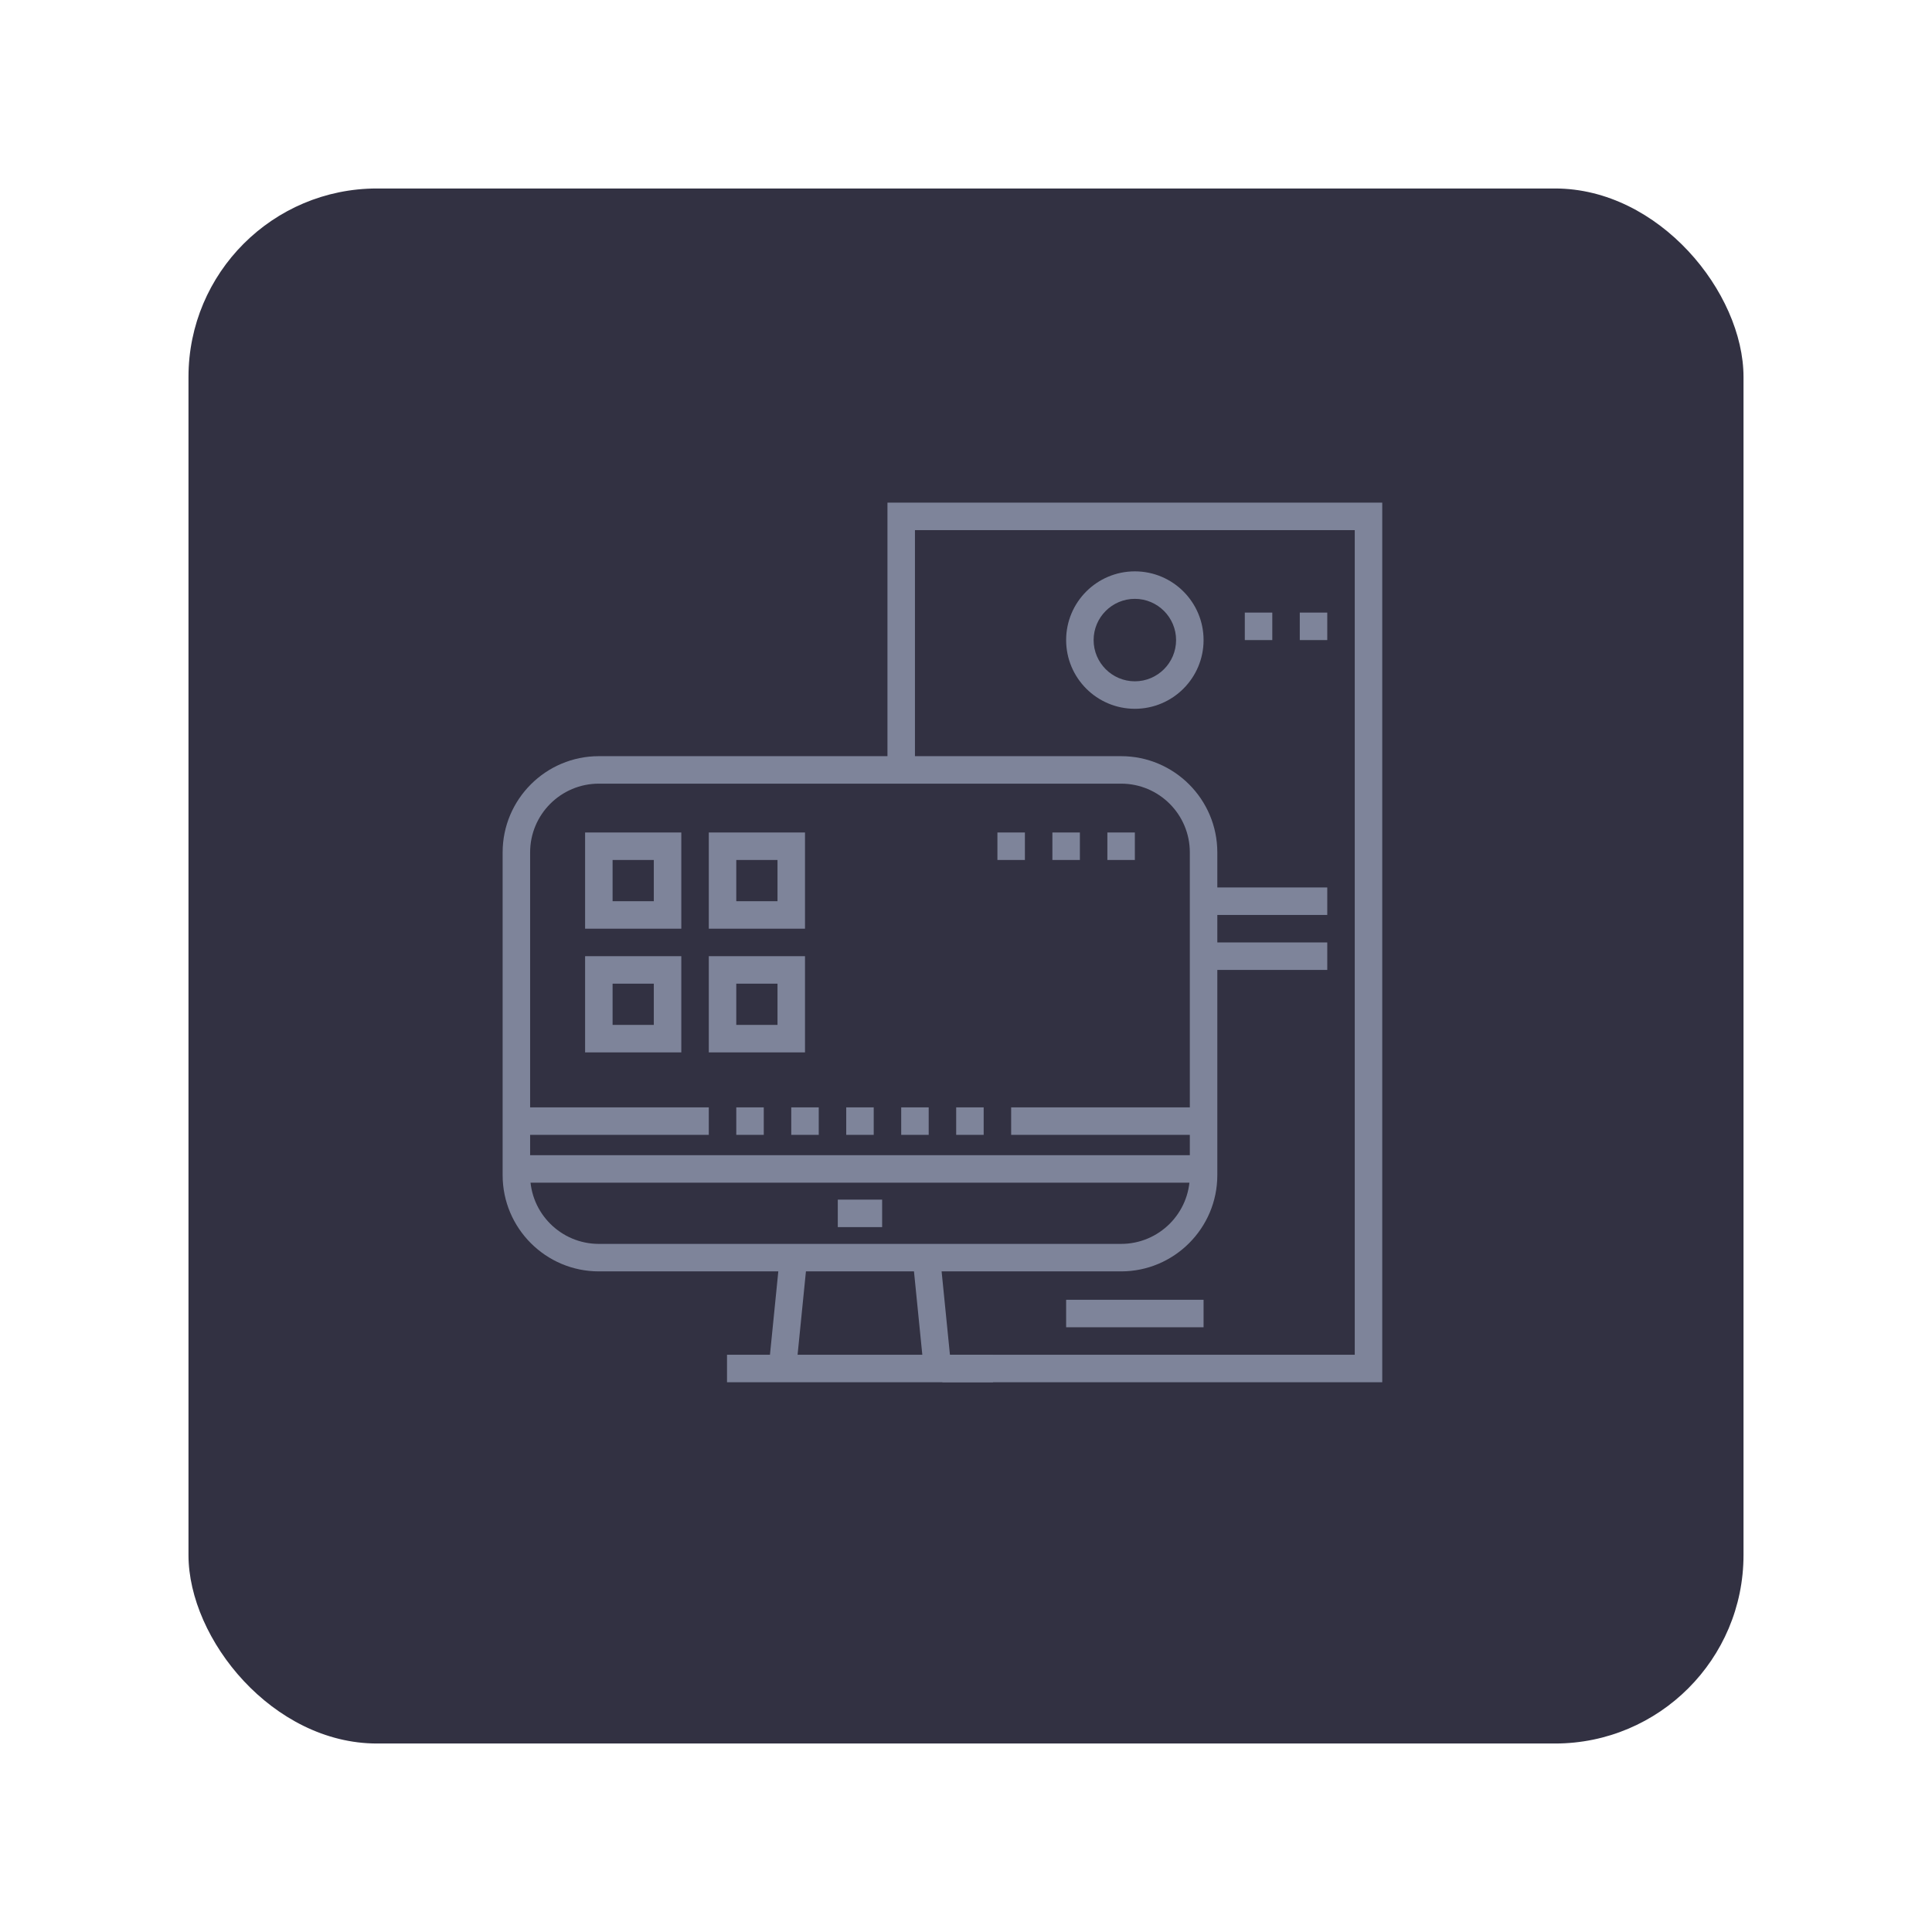 <svg width="123" height="123" viewBox="0 0 123 123" fill="none" xmlns="http://www.w3.org/2000/svg">
<g filter="url(#filter0_d)">
<rect x="12" y="12" width="99" height="99" rx="12" fill="#323142"/>
</g>
<path d="M71.375 80.942H38.125C34.748 80.942 32 78.194 32 74.817V54.266C32 50.888 34.748 48.141 38.125 48.141H71.375C74.752 48.141 77.5 50.888 77.5 54.266V74.817C77.5 78.194 74.752 80.942 71.375 80.942ZM38.125 49.891C35.71 49.891 33.75 51.851 33.75 54.266V74.817C33.75 77.232 35.71 79.192 38.125 79.192H71.375C73.79 79.192 75.75 77.232 75.75 74.817V54.266C75.75 51.851 73.79 49.891 71.375 49.891H38.125Z" fill="#7E849A"/>
<path d="M75.919 73.545H32.875V75.295H75.919V73.545Z" fill="#7E849A"/>
<path d="M56.161 76.374H53.338V78.124H56.161V76.374Z" fill="#7E849A"/>
<path d="M63.219 86.25H46.285V88H63.219V86.25Z" fill="#7E849A"/>
<path d="M49.647 79.983L48.94 87.041L50.681 87.216L51.388 80.158L49.647 79.983Z" fill="#7E849A"/>
<path d="M59.851 79.979L58.109 80.153L58.815 87.211L60.556 87.037L59.851 79.979Z" fill="#7E849A"/>
<path d="M88 88H60V86.25H86.25V33.75H58.25V48.625H56.5V32H88V88Z" fill="#7E849A"/>
<path d="M72.25 45.125C69.835 45.125 67.875 43.165 67.875 40.75C67.875 38.335 69.835 36.375 72.25 36.375C74.665 36.375 76.625 38.335 76.625 40.75C76.625 43.165 74.665 45.125 72.25 45.125ZM72.25 38.125C70.803 38.125 69.625 39.303 69.625 40.75C69.625 42.197 70.803 43.375 72.25 43.375C73.697 43.375 74.875 42.197 74.875 40.75C74.875 39.303 73.697 38.125 72.25 38.125Z" fill="#7E849A"/>
<path d="M81 39H79.25V40.75H81V39Z" fill="#7E849A"/>
<path d="M84.5 39H82.75V40.75H84.5V39Z" fill="#7E849A"/>
<path d="M84.5 56.5H76.625V58.25H84.5V56.5Z" fill="#7E849A"/>
<path d="M84.5 60H76.625V61.75H84.5V60Z" fill="#7E849A"/>
<path d="M76.625 82.75H67.875V84.5H76.625V82.75Z" fill="#7E849A"/>
<path d="M43.375 59.125H37.25V53H43.375V59.125ZM39 57.375H41.625V54.75H39V57.375Z" fill="#7E849A"/>
<path d="M43.375 67H37.25V60.875H43.375V67ZM39 65.25H41.625V62.625H39V65.25Z" fill="#7E849A"/>
<path d="M51.25 59.125H45.125V53H51.25V59.125ZM46.875 57.375H49.5V54.75H46.875V57.375Z" fill="#7E849A"/>
<path d="M51.25 67H45.125V60.875H51.25V67ZM46.875 65.25H49.5V62.625H46.875V65.25Z" fill="#7E849A"/>
<path d="M45.125 70.5H32.875V72.25H45.125V70.5Z" fill="#7E849A"/>
<path d="M48.625 70.5H46.875V72.25H48.625V70.5Z" fill="#7E849A"/>
<path d="M52.125 70.5H50.375V72.25H52.125V70.5Z" fill="#7E849A"/>
<path d="M55.625 70.5H53.875V72.25H55.625V70.5Z" fill="#7E849A"/>
<path d="M59.125 70.5H57.375V72.25H59.125V70.5Z" fill="#7E849A"/>
<path d="M62.625 70.5H60.875V72.25H62.625V70.5Z" fill="#7E849A"/>
<path d="M76.625 70.5H64.375V72.25H76.625V70.5Z" fill="#7E849A"/>
<path d="M72.25 53H70.5V54.75H72.25V53Z" fill="#7E849A"/>
<path d="M68.75 53H67V54.75H68.75V53Z" fill="#7E849A"/>
<path d="M65.25 53H63.5V54.75H65.25V53Z" fill="#7E849A"/>
<defs>
<filter id="filter0_d" x="0" y="0" width="123" height="123" filterUnits="userSpaceOnUse" color-interpolation-filters="sRGB">
<feFlood flood-opacity="0" result="BackgroundImageFix"/>
<feColorMatrix in="SourceAlpha" type="matrix" values="0 0 0 0 0 0 0 0 0 0 0 0 0 0 0 0 0 0 127 0"/>
<feOffset/>
<feGaussianBlur stdDeviation="6"/>
<feColorMatrix type="matrix" values="0 0 0 0 0 0 0 0 0 0 0 0 0 0 0 0 0 0 0.05 0"/>
<feBlend mode="normal" in2="BackgroundImageFix" result="effect1_dropShadow"/>
<feBlend mode="normal" in="SourceGraphic" in2="effect1_dropShadow" result="shape"/>
</filter>
</defs>
</svg>

